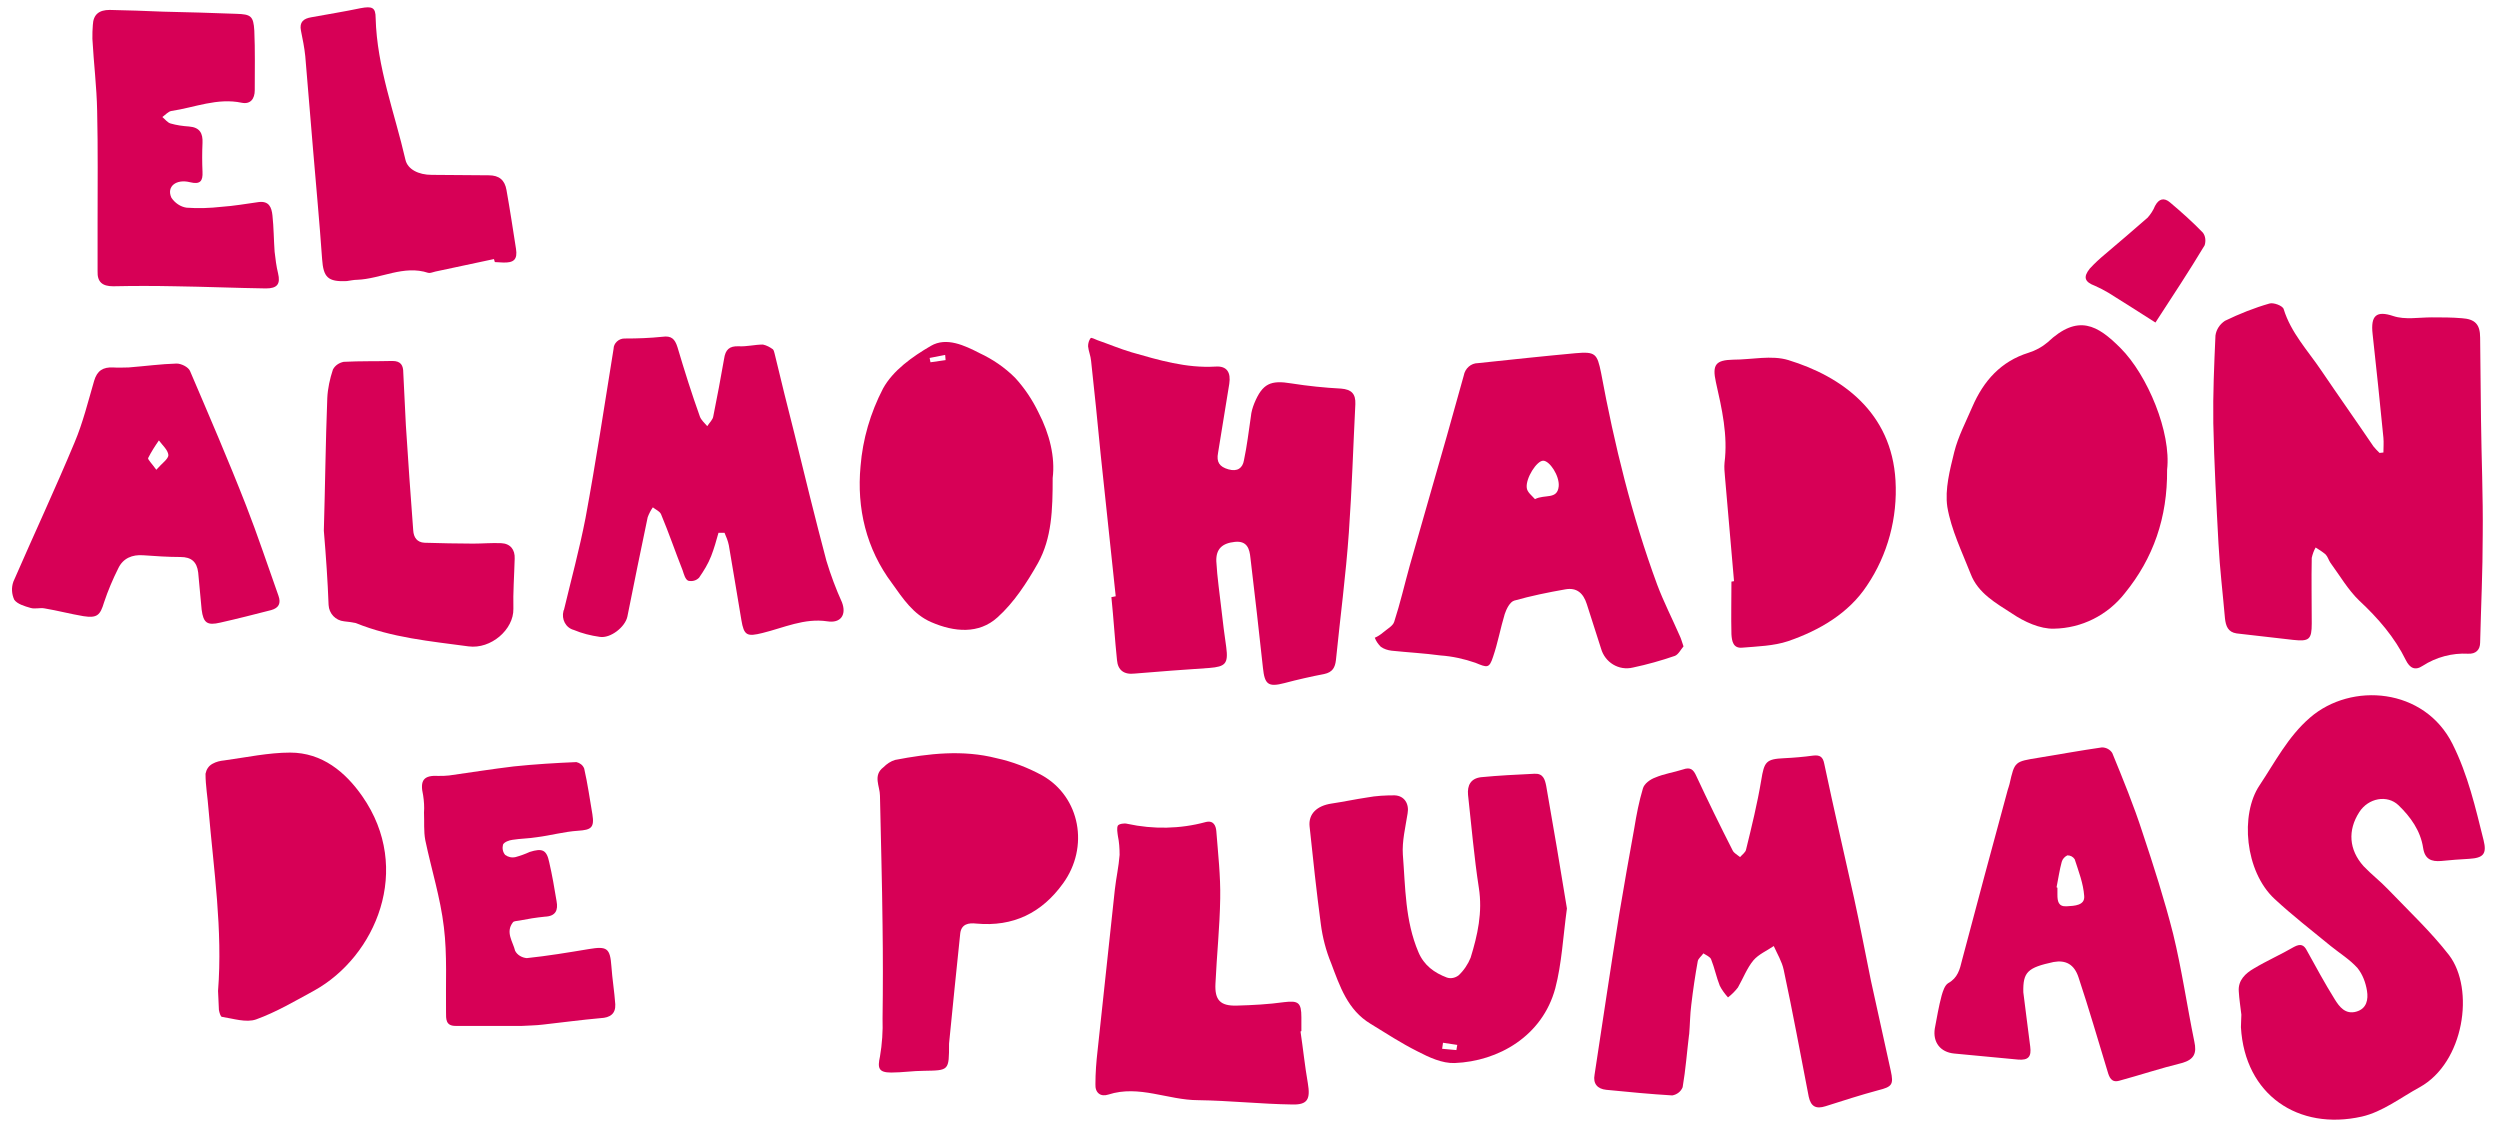 <?xml version="1.0" encoding="utf-8"?>
<!-- Generator: Adobe Illustrator 22.0.1, SVG Export Plug-In . SVG Version: 6.00 Build 0)  -->
<svg version="1.1" id="Layer_1" xmlns="http://www.w3.org/2000/svg" xmlns:xlink="http://www.w3.org/1999/xlink" x="0px" y="0px"
	 viewBox="0 0 579 260.4" style="enable-background:new 0 0 579 260.4;" xml:space="preserve">
<style type="text/css">
	.st0{fill:#D70056;}
</style>
<g id="utnhRL">
	<path class="st0" d="M552,104.8c0-1.1,0.1-2.3,0-3.4c-0.8-8-1.6-16-2.5-24c-0.5-4.4,0.9-5.5,4.8-4.2c2.7,0.9,5.9,0.3,8.9,0.3
		c2.3,0,4.7,0,7,0.2c3,0.2,4.2,1.4,4.2,4.5c0.1,6.3,0.1,12.6,0.2,18.9c0.1,8.9,0.5,17.9,0.4,26.8c0,8.3-0.4,16.6-0.6,24.9
		c0,1.7-1,2.7-2.8,2.6c-3.7-0.2-7.4,0.8-10.5,2.8c-1.8,1.2-3,0.5-3.9-1.3c-2.6-5.3-6.4-9.7-10.8-13.8c-2.6-2.5-4.5-5.8-6.7-8.8
		c-0.4-0.6-0.6-1.4-1.1-1.9c-0.7-0.6-1.5-1.1-2.3-1.6c-0.4,0.7-0.7,1.5-0.9,2.4c-0.1,5,0,10.1,0,15.2c0,3.7-0.6,4.2-4.3,3.8
		c-4.4-0.5-8.7-1-13.1-1.5c-2-0.3-2.5-1.7-2.7-3.5c-0.5-5.8-1.2-11.5-1.5-17.3c-0.5-9.3-1-18.6-1.2-27.9c-0.1-6.8,0.2-13.5,0.5-20.3
		c0.2-1.4,1-2.6,2.2-3.4c3.3-1.6,6.8-3,10.3-4c0.9-0.3,3.1,0.5,3.3,1.3c1.7,5.5,5.6,9.6,8.7,14.2c4,5.9,8.1,11.7,12.1,17.6
		c0.4,0.5,0.9,1,1.4,1.5L552,104.8z"/>
	<path class="st0" d="M519.1,235c-0.2-1.8-0.5-3.6-0.6-5.4c-0.2-2.6,1.6-4.2,3.5-5.3c3-1.8,6.2-3.2,9.3-5c1.5-0.8,2.3-0.5,3,0.9
		c2.1,3.8,4.1,7.5,6.4,11.2c1.1,1.8,2.5,3.6,5,2.9c2.5-0.7,2.8-2.9,2.5-4.8c-0.3-1.9-1-3.8-2.2-5.3c-1.8-2-4.1-3.4-6.2-5.1
		c-4.4-3.6-8.9-7.1-13-10.9c-6.9-6.4-8-19.6-3.5-26.3c3.6-5.4,6.6-11.3,11.7-15.7c9.6-8.3,26.5-6.9,33,6.1
		c3.6,7.2,5.3,14.7,7.2,22.3c0.8,3.2-0.1,4.1-3.3,4.3c-2.2,0.1-4.3,0.3-6.5,0.5c-2.3,0.2-3.8-0.4-4.2-3c-0.6-4-2.9-7.2-5.7-9.9
		c-2.6-2.5-7-1.7-9.1,1.6c-2.7,4.2-2.4,8.7,1,12.5c1.8,1.9,3.9,3.5,5.7,5.4c4.8,5,9.9,9.8,14.1,15.2c6,7.9,3.5,24.9-6.8,30.6
		c-4.4,2.4-8.6,5.7-13.4,6.8c-14.7,3.3-27.1-5-28-20.7C519,236.8,519.1,235.9,519.1,235L519.1,235z"/>
	<path class="st0" d="M258.4,138.1c-1.2-11-2.3-22-3.5-33c-0.7-7.2-1.4-14.3-2.2-21.5c-0.1-1.2-0.6-2.3-0.7-3.4
		c0-0.7,0.2-1.4,0.6-1.9c0.1-0.2,1.1,0.3,1.6,0.5c2.6,0.9,5.2,2,7.9,2.8c6.3,1.8,12.6,3.7,19.4,3.3c2.7-0.2,3.6,1.4,3.2,4
		c-0.9,5.3-1.7,10.7-2.6,16c-0.4,2.1,0.3,3.2,2.4,3.8c2.1,0.6,3.3-0.3,3.6-2.1c0.7-3.3,1.1-6.7,1.6-10.1c0.1-1.1,0.4-2.1,0.8-3.1
		c1.9-4.6,3.8-5.4,8.6-4.6c3.8,0.6,7.7,1,11.5,1.2c2.4,0.2,3.4,1.2,3.3,3.6c-0.5,9.9-0.8,19.8-1.5,29.7c-0.7,9.9-2,19.7-3,29.6
		c-0.2,1.7-0.8,2.8-2.7,3.2c-3.1,0.6-6.2,1.3-9.2,2.1c-3.8,1-4.6,0.3-5-3.5c-0.9-8.5-1.9-17-2.9-25.5c-0.2-2-0.7-4-3.6-3.7
		c-2.9,0.3-4.4,1.6-4.3,4.5c0.2,3.8,0.8,7.6,1.2,11.3c0.3,2.9,0.7,5.7,1.1,8.6c0.5,3.8-0.2,4.5-3.9,4.8c-5.8,0.4-11.5,0.8-17.3,1.3
		c-2.5,0.3-3.9-0.8-4.1-3.1c-0.5-4.8-0.8-9.7-1.3-14.6L258.4,138.1z"/>
	<path class="st0" d="M391.2,239.5c-0.5,4.1-0.8,8.2-1.5,12.3c-0.4,1-1.3,1.7-2.4,1.9c-5.1-0.3-10.2-0.8-15.3-1.3
		c-2-0.2-3.1-1.4-2.7-3.5c1.9-12.4,3.7-24.7,5.7-37.1c1.1-6.7,2.3-13.3,3.5-20c0.5-3.1,1.1-6.2,2-9.2c0.3-1.1,1.7-2.1,2.8-2.5
		c2.1-0.9,4.3-1.2,6.5-1.9c1.7-0.6,2.4,0,3.1,1.6c2.7,5.8,5.5,11.5,8.4,17.2c0.3,0.6,1.1,1,1.7,1.5c0.5-0.6,1.3-1.1,1.4-1.8
		c1.3-5.3,2.6-10.6,3.5-16c0.7-4.3,1.1-4.9,5.3-5.1c2.2-0.1,4.5-0.3,6.7-0.6c1.6-0.2,2.3,0.3,2.6,1.9c2.2,10.4,4.6,20.8,6.9,31.1
		c1.4,6.4,2.6,12.7,3.9,19.1c1.5,7,3.1,13.9,4.6,20.9c0.7,3.2,0.3,3.7-2.9,4.5c-4.1,1.1-8.1,2.4-12.2,3.7c-2.2,0.7-3.4,0.1-3.9-2.2
		c-1.9-9.8-3.7-19.6-5.8-29.4c-0.4-1.9-1.5-3.7-2.3-5.5c-1.6,1.1-3.5,1.9-4.7,3.3c-1.5,1.8-2.4,4.2-3.6,6.3
		c-0.7,0.9-1.4,1.6-2.3,2.3c-0.7-0.8-1.4-1.7-1.9-2.7c-0.8-2-1.2-4.1-2-6.1c-0.2-0.6-1.2-1-1.8-1.4c-0.4,0.6-1.2,1.2-1.3,1.8
		c-0.6,3.3-1.1,6.7-1.5,10.1c-0.3,2.3-0.3,4.7-0.5,7L391.2,239.5z"/>
	<path class="st0" d="M389.9,149.7c-0.6,0.7-1.2,1.9-2,2.2c-3.2,1.1-6.4,2-9.7,2.7c-3.3,0.8-6.5-1.2-7.4-4.4
		c-1.1-3.4-2.2-6.8-3.3-10.3c-0.8-2.5-2.3-3.9-5-3.4c-4,0.7-7.9,1.5-11.8,2.6c-1,0.3-1.8,1.9-2.2,3.1c-1,3.3-1.6,6.7-2.7,9.9
		c-0.9,2.8-1.4,2.5-4.1,1.4c-2.6-0.9-5.3-1.5-8.1-1.7c-3.7-0.5-7.5-0.7-11.3-1.1c-0.9-0.1-1.8-0.4-2.5-0.9c-0.6-0.6-1.1-1.3-1.4-2.1
		c0.7-0.3,1.3-0.7,1.9-1.2c0.9-0.8,2.3-1.5,2.6-2.5c1.4-4.3,2.4-8.7,3.6-13c1.5-5.4,3.1-10.7,4.6-16.1c2.7-9.3,5.3-18.5,7.9-27.9
		c0.3-1.7,1.7-2.9,3.3-2.9c7.6-0.8,15-1.6,22.6-2.3c4.6-0.4,5,0.1,5.9,4.5c3.1,16.7,7.1,33.1,13,49.1c1.5,4,3.5,7.9,5.2,11.8
		C389.3,147.8,389.5,148.5,389.9,149.7z M355.5,115.6c2.3-1.2,5.2,0.2,5.5-3c0.2-2.4-2.1-5.9-3.6-5.9s-4.1,4.1-3.8,6.3
		C353.7,114,354.8,114.8,355.5,115.6z"/>
	<path class="st0" d="M468.6,229.8c0.5,3.7,1,8.2,1.6,12.6c0.3,2.3-0.4,3.2-2.8,3l-14.8-1.4c-3.2-0.3-5-2.6-4.5-5.8
		c0.5-2.6,0.9-5.1,1.6-7.7c0.3-1,0.7-2.3,1.5-2.8c2.2-1.2,2.7-3.2,3.2-5.3c3.5-13.2,7-26.3,10.6-39.5c0.1-0.4,0.3-0.8,0.4-1.3
		c1.2-5.3,1.2-5.2,6.7-6.1c4.9-0.8,9.8-1.7,14.7-2.4c1,0,1.9,0.5,2.4,1.3c2.5,6.1,5,12.2,7,18.4c2.6,7.8,5.1,15.6,7.1,23.5
		c2,8.2,3.2,16.6,4.9,24.9c0.6,2.7,0,4.2-2.9,5c-4.9,1.2-9.7,2.8-14.5,4.1c-1.8,0.5-2.3-0.8-2.7-2.2c-2.2-7.2-4.3-14.5-6.7-21.7
		c-1-3.1-3-4.1-5.8-3.6C469.6,224.1,468.5,225.1,468.6,229.8z M476.3,205.5l0.2,0.1c0,0.5,0,1.1,0,1.6c0,1.5,0.2,2.8,2.1,2.7
		c1.9-0.1,4.3-0.2,4.1-2.4c-0.2-2.9-1.3-5.7-2.2-8.5c-0.4-0.6-1-0.9-1.7-0.9c-0.6,0.3-1.1,0.8-1.3,1.5
		C477,201.4,476.7,203.5,476.3,205.5L476.3,205.5z"/>
	<path class="st0" d="M166.4,123.4c-0.5,1.8-1,3.6-1.7,5.4c-0.7,1.8-1.7,3.4-2.8,5c-0.7,0.7-1.6,0.9-2.5,0.7c-0.7-0.3-1-1.5-1.3-2.4
		c-1.7-4.3-3.2-8.7-5-13c-0.3-0.7-1.3-1.1-1.9-1.6c-0.5,0.7-0.9,1.5-1.2,2.3c-1.6,7.7-3.2,15.4-4.7,23c-0.5,2.4-3.9,5.1-6.4,4.7
		c-2.1-0.3-4.1-0.8-6-1.6c-1.9-0.5-2.9-2.5-2.4-4.4c0-0.1,0-0.1,0.1-0.2c1.7-7.1,3.6-14.1,5-21.3c2.4-13,4.4-26.1,6.5-39.2
		c0-1.3,1.2-2.4,2.5-2.4c0.1,0,0.1,0,0.2,0c2.9,0,5.7-0.1,8.6-0.4c2.1-0.3,2.9,0.5,3.5,2.4c1.6,5.4,3.3,10.8,5.2,16.1
		c0.3,0.8,1.1,1.5,1.7,2.2c0.5-0.8,1.3-1.5,1.4-2.3c0.9-4.4,1.7-8.8,2.5-13.3c0.3-2.1,1.2-3,3.4-2.9c1.9,0.1,3.7-0.4,5.6-0.4
		c0.9,0.2,1.6,0.6,2.3,1.1c0.2,0.2,0.3,0.6,0.4,1c1.5,6.2,3,12.4,4.6,18.6c2.4,9.8,4.8,19.6,7.4,29.4c1,3.3,2.2,6.5,3.6,9.6
		c1.1,2.9-0.3,4.9-3.4,4.4c-5.3-0.8-10.1,1.5-15,2.7c-3.6,0.9-4.3,0.6-4.9-3c-1-5.8-1.9-11.6-2.9-17.3c-0.2-1-0.6-2-1-2.9
		L166.4,123.4z"/>
	<path class="st0" d="M501.9,108.8c0.1,11.1-3.2,20.5-9.8,28.6c-4,5.1-10,8.1-16.4,8.2c-3.2,0.1-6.9-1.6-9.7-3.5
		c-3.7-2.4-7.9-4.7-9.6-9.2c-2-5.1-4.5-10.2-5.4-15.5c-0.6-4.1,0.6-8.6,1.6-12.7c0.9-3.6,2.7-7,4.2-10.5c2.6-6,6.6-10.5,13-12.5
		c1.6-0.5,3.1-1.3,4.4-2.4c7.1-6.7,11.6-4,16.9,1.3C497.4,86.9,502.9,100.2,501.9,108.8z"/>
	<path class="st0" d="M362.9,210.4c-0.9,6.6-1.2,12.8-2.7,18.5c-3,11.1-13.2,16.9-23.3,17.3c-2.9,0.1-5.9-1.3-8.6-2.7
		c-3.8-1.9-7.3-4.2-10.9-6.4c-5.3-3.2-7.1-8.7-9.1-14c-1.2-2.9-2-6-2.4-9.1c-1-7.5-1.8-15-2.6-22.6c-0.3-2.9,1.7-4.8,5.1-5.3
		c2.7-0.4,5.5-1,8.2-1.4c2.1-0.4,4.3-0.5,6.4-0.5c2.3,0.1,3.4,2,3,4.2c-0.5,3.2-1.3,6.4-1.1,9.5c0.6,7.6,0.5,15.3,3.6,22.6
		c1.3,3.1,3.7,4.8,6.6,5.9c0.9,0.3,1.9,0.1,2.7-0.5c1.2-1.1,2.2-2.6,2.8-4.1c1.6-5.2,2.8-10.5,1.9-16.2c-1.1-7.1-1.7-14.3-2.5-21.5
		c-0.2-2.2,0.6-3.8,3-4.1c4.1-0.4,8.3-0.6,12.4-0.8c2-0.1,2.4,1.3,2.7,2.8C359.8,191.6,361.4,201.2,362.9,210.4z M334.2,241.5
		l-0.2,1.4l3.3,0.3l0.2-1.2L334.2,241.5z"/>
	<path class="st0" d="M243.8,110.7c0,7.4-0.2,13.9-3.4,19.7c-2.6,4.6-5.6,9.2-9.4,12.6c-4.3,3.9-10,3.4-15.3,1.1
		c-4.2-1.8-6.6-5.5-9.1-9c-6-8-8.2-17.4-7.3-27.1c0.5-6.3,2.3-12.4,5.2-18c2.3-4.2,6.8-7.4,11.1-9.9c3.6-2.1,7.8-0.1,11.3,1.7
		c3,1.4,5.8,3.3,8.2,5.7c2.2,2.4,4,5.1,5.4,8C243.1,100.5,244.4,105.9,243.8,110.7z M219,83.4l-0.1-1.2l-3.6,0.7l0.2,1L219,83.4z"/>
	<path class="st0" d="M219.8,241.7c0,6.3,0,6.2-5.8,6.3c-2.5,0-5,0.4-7.6,0.4c-2.9,0-3.2-1-2.6-3.7c0.5-2.9,0.7-5.9,0.6-8.8
		c0.1-7.2,0.1-14.4,0-21.6c-0.1-10-0.4-20-0.6-30c0-2.2-1.7-4.7,0.8-6.6c0.8-0.8,1.7-1.4,2.7-1.7c7.8-1.5,15.7-2.4,23.5-0.4
		c3.7,0.8,7.3,2.2,10.6,4c8.8,5,10.9,16.6,4.8,25c-4.9,6.8-11.5,10.1-20.1,9.3c-1.8-0.2-3.4,0.1-3.7,2.2
		C221.5,224.8,220.6,233.5,219.8,241.7z"/>
	<path class="st0" d="M401.6,134.6c-0.7-8.1-1.4-16.1-2.1-24.2c-0.1-1.1-0.2-2.2-0.1-3.2c0.8-6.4-0.6-12.5-2-18.7
		c-0.9-4.1,0-5.1,4-5.2c4.3,0,8.9-1.1,12.8,0.1c12.4,3.8,23.9,12.1,24.8,27.9c0.5,8.6-1.8,17.2-6.6,24.3c-4.2,6.4-11,10.4-18.3,12.9
		c-3.3,1.1-7,1.2-10.6,1.5c-2.1,0.2-2.4-1.5-2.5-3.1c-0.1-4.1,0-8.1,0-12.2L401.6,134.6z"/>
	<path class="st0" d="M29.8,85.1c3.8-0.3,7.5-0.8,11.1-0.9c1.1,0,2.7,0.8,3.1,1.7c4.4,10.3,8.9,20.7,13,31.2
		c2.7,6.9,5,13.9,7.5,20.9c0.6,1.7,0.1,2.8-1.7,3.3c-3.9,1-7.8,2-11.8,2.9c-3,0.7-3.9,0.1-4.3-3c-0.3-2.9-0.5-5.7-0.8-8.6
		c-0.3-2.5-1.6-3.6-4.1-3.6c-2.9,0-5.8-0.2-8.6-0.4c-2.6-0.2-4.7,0.7-5.8,3c-1.3,2.6-2.4,5.2-3.3,7.9c-0.9,3-1.6,3.7-4.8,3.2
		c-3-0.5-6-1.3-9-1.8c-1-0.2-2.2,0.2-3.2-0.1c-1.4-0.4-3.1-0.9-3.8-1.9c-0.6-1.3-0.7-2.8-0.2-4.2c4.7-10.8,9.7-21.5,14.2-32.3
		c1.9-4.5,3.1-9.4,4.5-14.2c0.7-2.4,2.1-3.2,4.4-3.1C27.4,85.2,28.6,85.1,29.8,85.1z M36.2,108.8c1.3-1.5,2.8-2.5,2.8-3.4
		c-0.1-1.2-1.4-2.3-2.2-3.4c-0.9,1.3-1.8,2.7-2.5,4.1C34.2,106.4,35.2,107.4,36.2,108.8z"/>
	<path class="st0" d="M301.2,238.9c0.6,4,1,8,1.7,12c0.6,3.6,0,5-3.6,4.9c-7.3-0.1-14.5-0.9-21.8-1c-7,0-13.7-3.6-20.8-1.3
		c-1.8,0.6-3.1-0.4-3-2.4c0-2.6,0.2-5.2,0.5-7.8c1.3-12.4,2.7-24.9,4-37.3c0.3-2.7,0.9-5.3,1.1-8c0-1.5-0.1-3-0.4-4.4
		c-0.1-0.8-0.3-1.8,0-2.4c0.3-0.4,1.5-0.6,2.2-0.4c6,1.3,12.2,1.2,18.1-0.4c1.9-0.5,2.4,0.9,2.5,2.1c0.4,5.2,1,10.4,0.9,15.6
		c-0.1,6.6-0.8,13.1-1.1,19.7c-0.2,3.8,1.1,5.2,4.9,5.1c3.7-0.1,7.4-0.3,11-0.8c3.3-0.4,4,0.1,4,3.5c0,1.1,0,2.2,0,3.2L301.2,238.9z
		"/>
	<path class="st0" d="M22.6,51.9c0-8.7,0.1-17.5-0.1-26.2c-0.1-5.6-0.8-11.1-1.1-16.7c0-1.1,0-2.2,0.1-3.2c0.1-2.5,1.5-3.5,3.9-3.5
		c4.1,0.1,8.2,0.2,12.4,0.4C43.3,2.8,49,3,54.7,3.2c3.4,0.1,4,0.5,4.2,3.9c0.2,4.6,0.1,9.2,0.1,13.8c0,2-1,3.3-3,2.9
		c-5.7-1.2-10.9,1.1-16.3,1.9c-0.7,0.1-1.4,0.9-2.1,1.4c0.6,0.5,1.2,1.3,1.9,1.5c1.4,0.4,2.8,0.6,4.3,0.7c2.5,0.2,3.2,1.6,3.1,3.8
		c-0.1,2.2-0.1,4.5,0,6.7c0.1,2.1-0.5,3-2.9,2.4c-3.2-0.8-5.5,1-4.3,3.6c0.8,1.2,2.1,2.1,3.5,2.3c2.7,0.2,5.4,0.1,8.1-0.2
		c2.9-0.2,5.7-0.7,8.6-1.1c2.4-0.3,3,1.2,3.2,3.1c0.3,2.8,0.3,5.6,0.5,8.4c0.2,1.7,0.4,3.4,0.8,5c0.6,2.5-0.2,3.5-2.8,3.5
		c-7-0.1-14.1-0.4-21.1-0.5c-4.8-0.1-9.5-0.1-14.3,0c-2.5,0-3.7-1-3.6-3.5C22.6,59.1,22.6,55.5,22.6,51.9L22.6,51.9z"/>
	<path class="st0" d="M50.5,229.5c1.1-14.2-1-28-2.2-42c-0.2-2.8-0.7-5.5-0.7-8.3c0.2-1,0.7-1.8,1.6-2.3c0.9-0.5,1.8-0.7,2.8-0.8
		c5.1-0.7,10.2-1.8,15.2-1.8c7.4,0,12.8,4.5,16.7,10.1c11.8,16.9,3.1,37.1-11.1,45c-4.4,2.4-8.8,5-13.5,6.7
		c-2.3,0.8-5.3-0.2-7.9-0.6c-0.3,0-0.6-1-0.7-1.6C50.6,232.4,50.6,230.9,50.5,229.5z"/>
	<path class="st0" d="M120.9,237.6c-5.1,0-10.2,0-15.4,0c-2.3,0-2.2-1.6-2.2-3.2c-0.1-6.6,0.3-13.2-0.5-19.7
		c-0.8-6.8-2.9-13.4-4.3-20.1c-0.4-2.1-0.2-4.3-0.3-6.4c0.1-1.3,0-2.7-0.2-4c-0.8-3.5,0.1-4.7,3.6-4.5c0.8,0,1.6,0,2.4-0.1
		c5-0.7,10-1.5,15-2.1c4.8-0.5,9.7-0.8,14.5-1c0.8,0.2,1.5,0.7,1.8,1.5c0.8,3.5,1.3,7.1,1.9,10.6c0.5,3.1-0.3,3.6-3.3,3.8
		c-3.2,0.2-6.4,1.1-9.6,1.5c-1.8,0.3-3.7,0.3-5.6,0.6c-0.8,0.1-1.9,0.5-2.2,1.1c-0.2,0.8-0.1,1.7,0.5,2.4c0.7,0.5,1.5,0.7,2.4,0.5
		c1.1-0.3,2.2-0.7,3.3-1.2c2.9-0.9,3.9-0.5,4.5,2.4c0.7,3,1.2,6,1.7,9c0.4,2.1-0.2,3.5-2.7,3.6c-2,0.2-3.9,0.5-5.9,0.9
		c-0.5,0.1-1.3,0.1-1.5,0.4c-1.8,2.3,0,4.5,0.5,6.6c0.5,1,1.6,1.6,2.7,1.7c4.8-0.5,9.6-1.3,14.4-2.1c4.2-0.7,4.9-0.2,5.2,4
		c0.2,2.9,0.7,5.9,0.9,8.8c0.1,2.2-1.2,3.1-3.4,3.2c-4.5,0.4-8.9,1-13.4,1.5c-1.6,0.2-3.2,0.2-4.8,0.3L120.9,237.6z"/>
	<path class="st0" d="M75,122.9c0.3-10,0.4-20.4,0.8-30.7c0.1-2.2,0.6-4.5,1.3-6.6c0.5-1,1.5-1.6,2.5-1.8c3.8-0.2,7.5-0.1,11.3-0.2
		c2,0,2.5,1.1,2.5,2.7c0.2,4.1,0.4,8.1,0.6,12.2c0.5,8.1,1.1,16.2,1.7,24.3c0.1,1.7,0.9,2.8,2.6,2.9c3.8,0.1,7.5,0.2,11.3,0.2
		c2.2,0,4.3-0.2,6.5-0.1c2.1,0.1,3.2,1.5,3.1,3.6c-0.1,3.9-0.4,7.8-0.3,11.6c0.1,4.8-5.2,9.4-10.4,8.7c-8.9-1.2-17.7-2-26.1-5.4
		c-0.9-0.2-1.8-0.3-2.7-0.4c-2-0.2-3.5-1.8-3.6-3.8C75.9,134.6,75.5,128.9,75,122.9z"/>
	<path class="st0" d="M114.4,60l-13.6,2.9c-0.5,0.1-1.1,0.4-1.6,0.3c-5.7-1.9-11,1.4-16.5,1.6c-0.8,0-1.6,0.2-2.4,0.3
		c-4.4,0.2-5.4-0.9-5.7-5.1C74,51.4,73.2,43,72.5,34.6c-0.6-7.2-1.2-14.4-1.8-21.6c-0.2-2-0.6-3.9-1-5.9c-0.4-2,0.6-2.8,2.4-3.1
		c3.8-0.7,7.6-1.3,11.4-2.1c2.7-0.5,3.5-0.2,3.5,2.3c0.3,11.4,4.4,21.9,6.9,32.8c0.5,2.2,3,3.5,6.1,3.5c4.4,0,8.8,0.1,13.2,0.1
		c2.4,0,3.7,1.1,4.1,3.4c0.8,4.5,1.5,9.1,2.2,13.6c0.4,2.5-0.5,3.3-3,3.2l-1.9-0.1L114.4,60z"/>
	<path class="st0" d="M499.2,74.7c-3.6-2.3-7.2-4.6-10.9-6.9c-1-0.6-2-1.1-3.1-1.6c-2.4-0.9-2.8-2-1.2-4c1.1-1.2,2.3-2.3,3.5-3.3
		c3.3-2.8,6.6-5.6,9.9-8.5c0.7-0.8,1.3-1.7,1.7-2.7c0.9-1.7,2.1-2,3.5-0.8c2.6,2.2,5.2,4.5,7.6,7c0.6,0.8,0.7,1.9,0.4,2.9
		C507,62.8,503.1,68.7,499.2,74.7z"/>
</g>
</svg>
